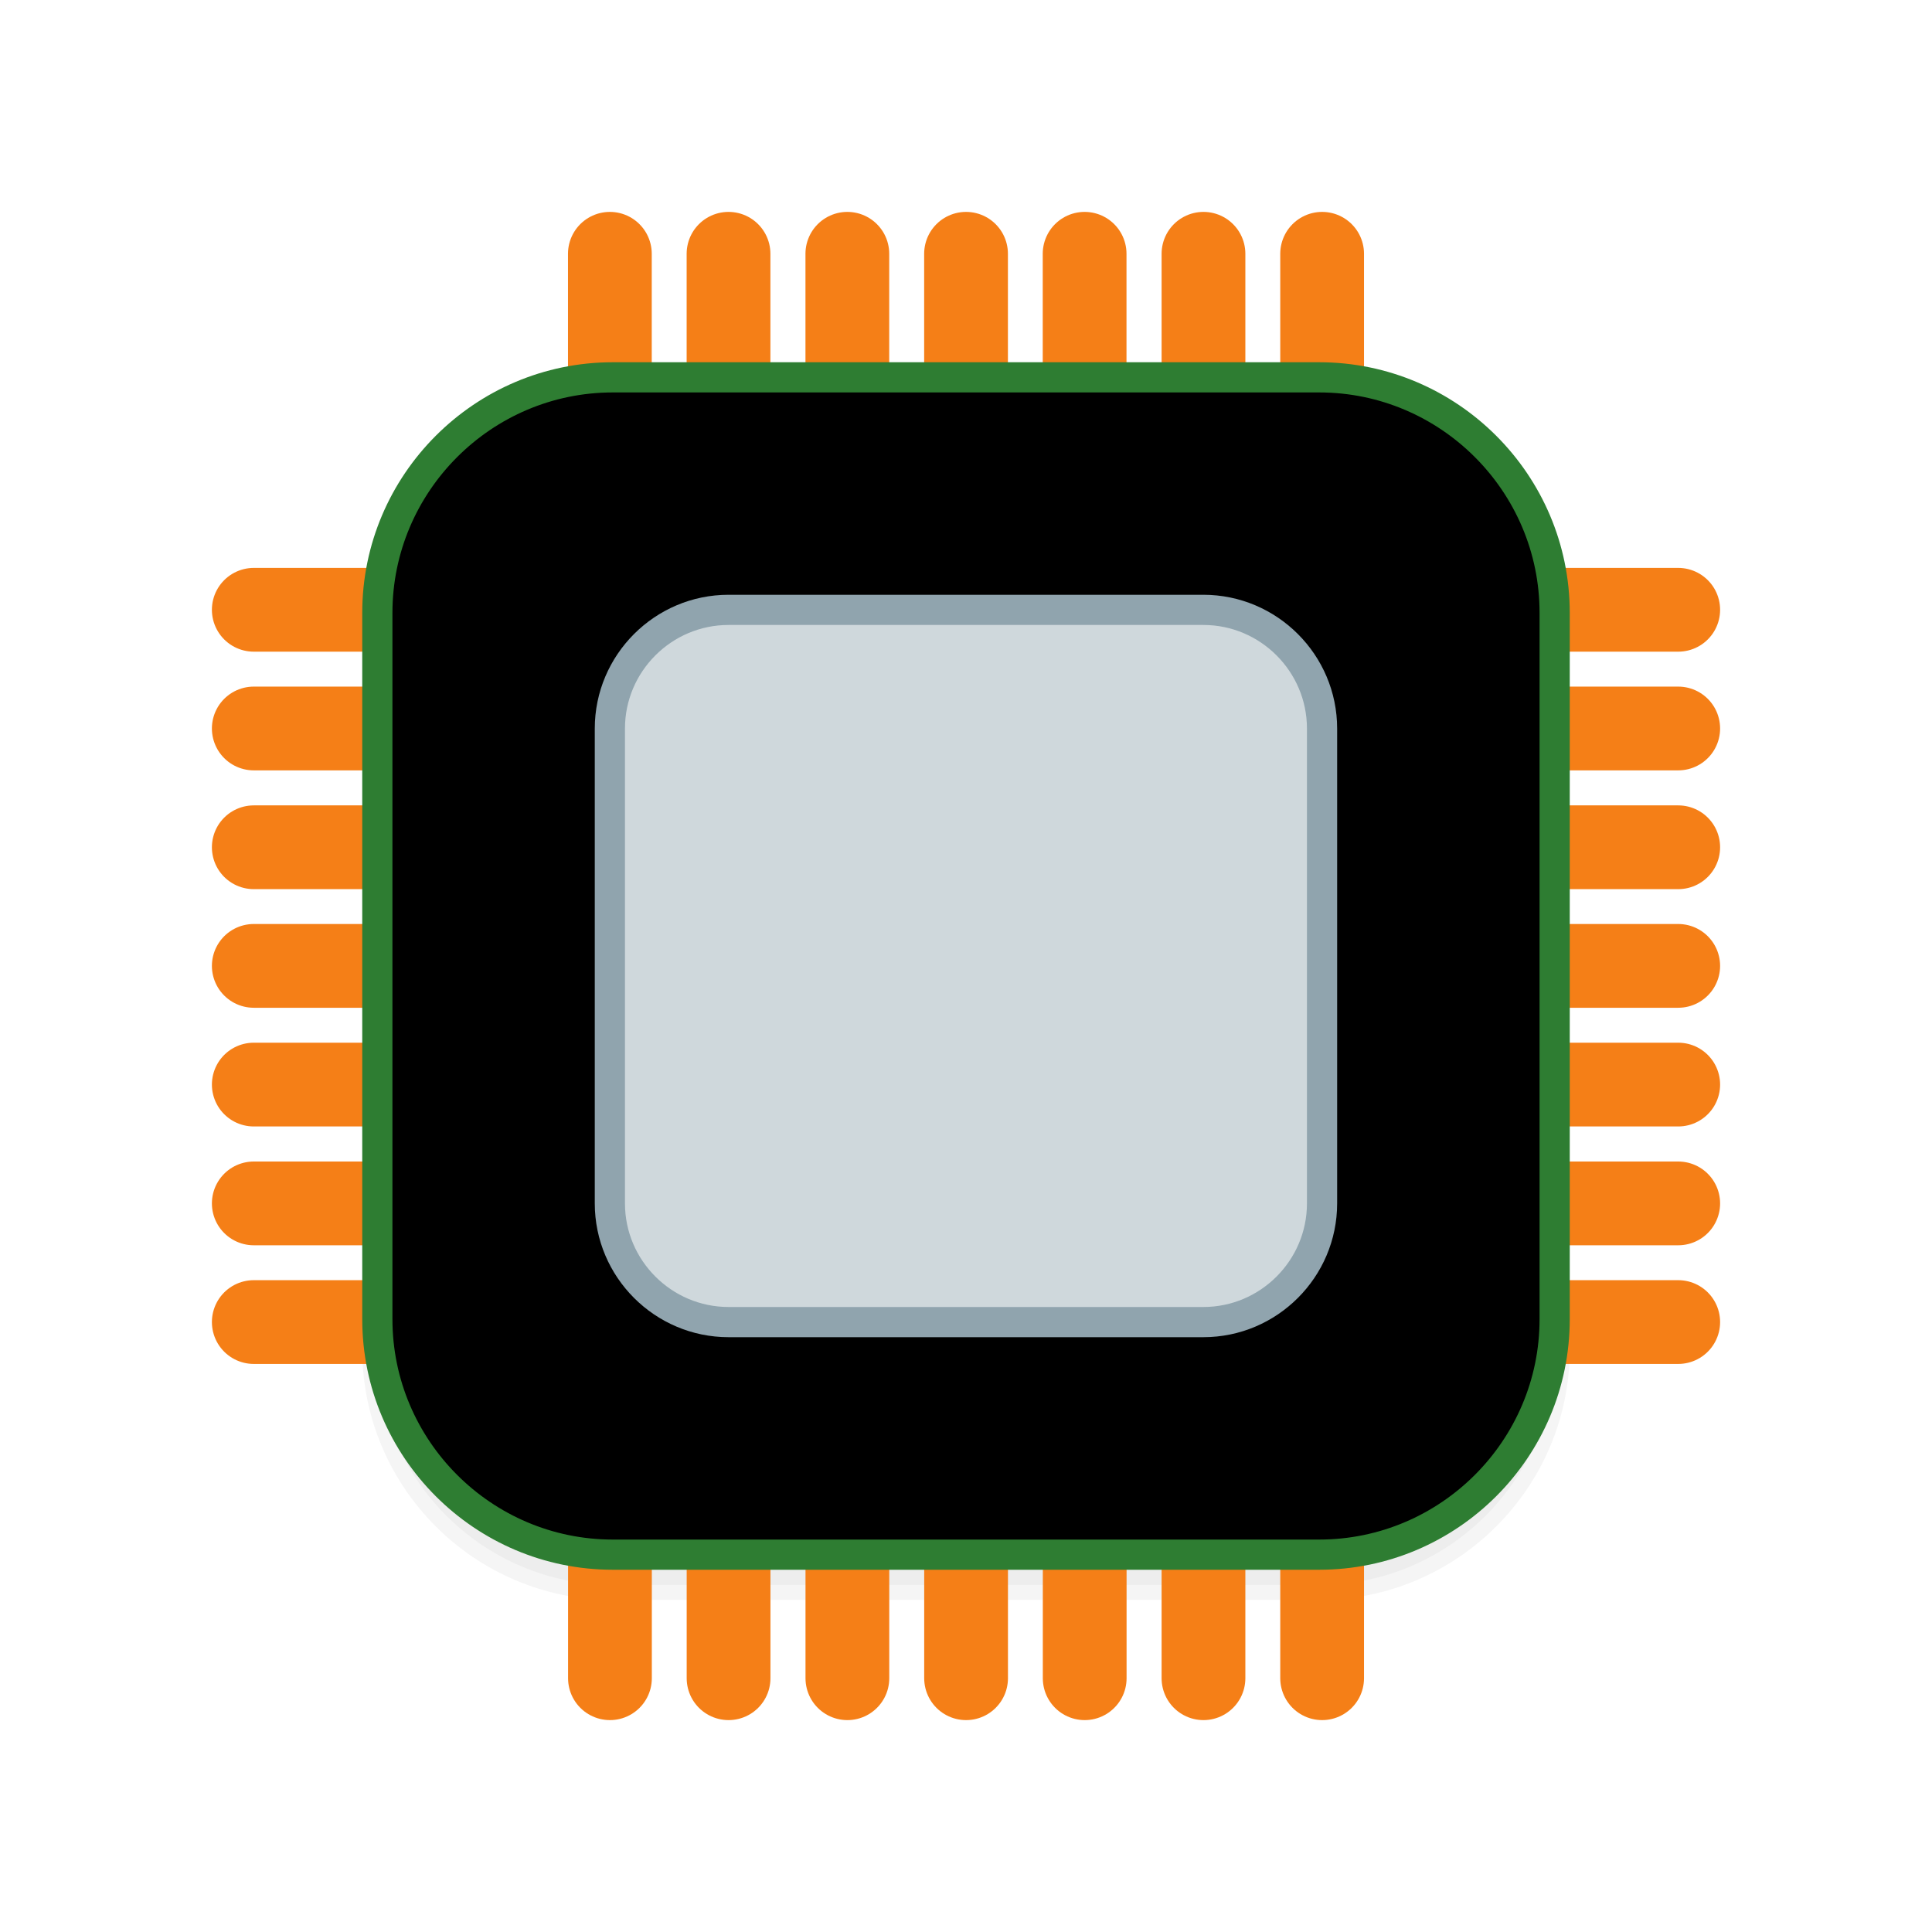 <?xml version="1.0" encoding="UTF-8" standalone="no"?>
<!-- Created with Inkscape (http://www.inkscape.org/) -->

<svg
   xmlns:dc="http://purl.org/dc/elements/1.1/"
   xmlns:cc="http://creativecommons.org/ns#"
   xmlns:rdf="http://www.w3.org/1999/02/22-rdf-syntax-ns#"
   xmlns:svg="http://www.w3.org/2000/svg"
   xmlns="http://www.w3.org/2000/svg"
   xmlns:sodipodi="http://sodipodi.sourceforge.net/DTD/sodipodi-0.dtd"
   xmlns:inkscape="http://www.inkscape.org/namespaces/inkscape"
   id="svg7384"
   style="enable-background:new"
   height="48"
   width="48"
   version="1.1"
   sodipodi:docname="processor.svg"
   inkscape:version="0.92.4 (5da689c313, 2019-01-14)">
  <sodipodi:namedview
     pagecolor="#ffffff"
     bordercolor="#666666"
     borderopacity="1"
     objecttolerance="10"
     gridtolerance="10"
     guidetolerance="10"
     inkscape:pageopacity="0"
     inkscape:pageshadow="2"
     inkscape:window-width="1362"
     inkscape:window-height="695"
     id="namedview11"
     showgrid="false"
     fit-margin-top="0"
     fit-margin-left="0"
     fit-margin-right="0"
     fit-margin-bottom="0"
     inkscape:zoom="10.729167"
     inkscape:cx="24"
     inkscape:cy="24"
     inkscape:window-x="0"
     inkscape:window-y="0"
     inkscape:window-maximized="1"
     inkscape:current-layer="svg7384" />
  <title
     id="title8473">Paper Symbolic Icon Theme</title>
  <defs
     id="defs7386">
    <style
       id="style4492"
       type="text/css">
    .str0 {stroke:#4D4948;stroke-width:0.222}
    .str1 {stroke:#00923F;stroke-width:0.887}
    .str2 {stroke:#E77817;stroke-width:0.887;stroke-linecap:round}
    .fil2 {fill:none}
    .fil0 {fill:#4D4948}
    .fil1 {fill:#B6DDC7}
  </style>
    <filter
       inkscape:collect="always"
       style="color-interpolation-filters:sRGB"
       id="filter5108"
       x="-0.012"
       width="1.024"
       y="-0.012"
       height="1.024">
      <feGaussianBlur
         inkscape:collect="always"
         stdDeviation="0.195"
         id="feGaussianBlur5110" />
    </filter>
  </defs>
  <path
     style="clip-rule:evenodd;opacity:0.2;fill:#000000;fill-rule:evenodd;stroke:#000000;stroke-width:1;stroke-miterlimit:4;stroke-dasharray:none;filter:url(#filter5108);image-rendering:optimizeQuality;shape-rendering:geometricPrecision;text-rendering:geometricPrecision;enable-background:new"
     inkscape:connector-curvature="0"
     id="_89802448-2"
     d="m 20.3,13.5 h 23.4 c 4.296,0 7.8,3.504 7.8,7.8 v 23.4 c 0,4.296 -3.504,7.8 -7.8,7.8 H 20.3 c -4.296,0 -7.8,-3.504 -7.8,-7.8 V 21.3 c 0,-4.296 3.504,-7.8 7.8,-7.8 z"
     class="fil0 str0"
     transform="scale(0.75)" />
  <line
     style="clip-rule:evenodd;fill:none;fill-rule:evenodd;stroke:#f57f17;stroke-width:2.081;stroke-linecap:round;image-rendering:optimizeQuality;shape-rendering:geometricPrecision;text-rendering:geometricPrecision"
     id="_88823912"
     y2="29.898"
     class="fil2 str2"
     x2="6.305"
     y1="29.898"
     x1="9.254" />
  <line
     style="clip-rule:evenodd;fill:none;fill-rule:evenodd;stroke:#f57f17;stroke-width:2.081;stroke-linecap:round;image-rendering:optimizeQuality;shape-rendering:geometricPrecision;text-rendering:geometricPrecision"
     id="_88736048"
     y2="26.946"
     class="fil2 str2"
     x2="6.305"
     y1="26.946"
     x1="9.254" />
  <line
     style="clip-rule:evenodd;fill:none;fill-rule:evenodd;stroke:#f57f17;stroke-width:2.081;stroke-linecap:round;image-rendering:optimizeQuality;shape-rendering:geometricPrecision;text-rendering:geometricPrecision"
     id="_88143736"
     y2="21.05"
     class="fil2 str2"
     x2="6.305"
     y1="21.05"
     x1="9.254" />
  <line
     style="clip-rule:evenodd;fill:none;fill-rule:evenodd;stroke:#f57f17;stroke-width:2.081;stroke-linecap:round;image-rendering:optimizeQuality;shape-rendering:geometricPrecision;text-rendering:geometricPrecision"
     id="_48273904"
     y2="23.997"
     class="fil2 str2"
     x2="6.305"
     y1="23.997"
     x1="9.254" />
  <line
     style="clip-rule:evenodd;fill:none;fill-rule:evenodd;stroke:#f57f17;stroke-width:2.081;stroke-linecap:round;image-rendering:optimizeQuality;shape-rendering:geometricPrecision;text-rendering:geometricPrecision"
     id="_89716888"
     y2="18.099"
     class="fil2 str2"
     x2="6.305"
     y1="18.099"
     x1="9.254" />
  <line
     style="clip-rule:evenodd;fill:none;fill-rule:evenodd;stroke:#f57f17;stroke-width:2.081;stroke-linecap:round;image-rendering:optimizeQuality;shape-rendering:geometricPrecision;text-rendering:geometricPrecision"
     id="_48937520"
     y2="15.15"
     class="fil2 str2"
     x2="6.305"
     y1="15.15"
     x1="9.254" />
  <line
     style="clip-rule:evenodd;fill:none;fill-rule:evenodd;stroke:#f57f17;stroke-width:2.081;stroke-linecap:round;image-rendering:optimizeQuality;shape-rendering:geometricPrecision;text-rendering:geometricPrecision"
     id="_89602488"
     y2="32.846"
     class="fil2 str2"
     x2="6.305"
     y1="32.846"
     x1="9.254" />
  <line
     style="clip-rule:evenodd;fill:none;fill-rule:evenodd;stroke:#f57f17;stroke-width:2.081;stroke-linecap:round;image-rendering:optimizeQuality;shape-rendering:geometricPrecision;text-rendering:geometricPrecision"
     id="_89828912"
     y2="29.898"
     class="fil2 str2"
     x2="38.744"
     y1="29.898"
     x1="41.695" />
  <line
     style="clip-rule:evenodd;fill:none;fill-rule:evenodd;stroke:#f57f17;stroke-width:2.081;stroke-linecap:round;image-rendering:optimizeQuality;shape-rendering:geometricPrecision;text-rendering:geometricPrecision"
     id="_89543800"
     y2="26.946"
     class="fil2 str2"
     x2="38.744"
     y1="26.946"
     x1="41.695" />
  <line
     style="clip-rule:evenodd;fill:none;fill-rule:evenodd;stroke:#f57f17;stroke-width:2.081;stroke-linecap:round;image-rendering:optimizeQuality;shape-rendering:geometricPrecision;text-rendering:geometricPrecision"
     id="_89561224"
     y2="21.05"
     class="fil2 str2"
     x2="38.744"
     y1="21.05"
     x1="41.695" />
  <line
     style="clip-rule:evenodd;fill:none;fill-rule:evenodd;stroke:#f57f17;stroke-width:2.081;stroke-linecap:round;image-rendering:optimizeQuality;shape-rendering:geometricPrecision;text-rendering:geometricPrecision"
     id="_89921928"
     y2="23.997"
     class="fil2 str2"
     x2="38.744"
     y1="23.997"
     x1="41.695" />
  <line
     style="clip-rule:evenodd;fill:none;fill-rule:evenodd;stroke:#f57f17;stroke-width:2.081;stroke-linecap:round;image-rendering:optimizeQuality;shape-rendering:geometricPrecision;text-rendering:geometricPrecision"
     id="_88834840"
     y2="18.099"
     class="fil2 str2"
     x2="38.744"
     y1="18.099"
     x1="41.695" />
  <line
     style="clip-rule:evenodd;fill:none;fill-rule:evenodd;stroke:#f57f17;stroke-width:2.081;stroke-linecap:round;image-rendering:optimizeQuality;shape-rendering:geometricPrecision;text-rendering:geometricPrecision"
     id="_89246736"
     y2="15.15"
     class="fil2 str2"
     x2="38.744"
     y1="15.15"
     x1="41.695" />
  <line
     style="clip-rule:evenodd;fill:none;fill-rule:evenodd;stroke:#f57f17;stroke-width:2.081;stroke-linecap:round;image-rendering:optimizeQuality;shape-rendering:geometricPrecision;text-rendering:geometricPrecision"
     id="_88756544"
     y2="32.846"
     class="fil2 str2"
     x2="38.744"
     y1="32.846"
     x1="41.695" />
  <line
     style="clip-rule:evenodd;fill:none;fill-rule:evenodd;stroke:#f57f17;stroke-width:2.081;stroke-linecap:round;image-rendering:optimizeQuality;shape-rendering:geometricPrecision;text-rendering:geometricPrecision"
     id="_89076960"
     y2="38.744"
     class="fil2 str2"
     x2="18.101"
     y1="41.695"
     x1="18.101" />
  <line
     style="clip-rule:evenodd;fill:none;fill-rule:evenodd;stroke:#f57f17;stroke-width:2.081;stroke-linecap:round;image-rendering:optimizeQuality;shape-rendering:geometricPrecision;text-rendering:geometricPrecision"
     id="_48963016"
     y2="38.744"
     class="fil2 str2"
     x2="21.053"
     y1="41.695"
     x1="21.053" />
  <line
     style="clip-rule:evenodd;fill:none;fill-rule:evenodd;stroke:#f57f17;stroke-width:2.081;stroke-linecap:round;image-rendering:optimizeQuality;shape-rendering:geometricPrecision;text-rendering:geometricPrecision"
     id="_48844704"
     y2="38.744"
     class="fil2 str2"
     x2="26.949"
     y1="41.695"
     x1="26.949" />
  <line
     style="clip-rule:evenodd;fill:none;fill-rule:evenodd;stroke:#f57f17;stroke-width:2.081;stroke-linecap:round;image-rendering:optimizeQuality;shape-rendering:geometricPrecision;text-rendering:geometricPrecision"
     id="_88113480"
     y2="38.744"
     class="fil2 str2"
     x2="24.002"
     y1="41.695"
     x1="24.002" />
  <line
     style="clip-rule:evenodd;fill:none;fill-rule:evenodd;stroke:#f57f17;stroke-width:2.081;stroke-linecap:round;image-rendering:optimizeQuality;shape-rendering:geometricPrecision;text-rendering:geometricPrecision"
     id="_89775784"
     y2="38.744"
     class="fil2 str2"
     x2="29.9"
     y1="41.695"
     x1="29.9" />
  <line
     style="clip-rule:evenodd;fill:none;fill-rule:evenodd;stroke:#f57f17;stroke-width:2.081;stroke-linecap:round;image-rendering:optimizeQuality;shape-rendering:geometricPrecision;text-rendering:geometricPrecision"
     id="_90153440"
     y2="38.744"
     class="fil2 str2"
     x2="32.848"
     y1="41.695"
     x1="32.848" />
  <line
     style="clip-rule:evenodd;fill:none;fill-rule:evenodd;stroke:#f57f17;stroke-width:2.081;stroke-linecap:round;image-rendering:optimizeQuality;shape-rendering:geometricPrecision;text-rendering:geometricPrecision"
     id="_89263648"
     y2="38.744"
     class="fil2 str2"
     x2="15.154"
     y1="41.695"
     x1="15.154" />
  <line
     style="clip-rule:evenodd;fill:none;fill-rule:evenodd;stroke:#f57f17;stroke-width:2.081;stroke-linecap:round;image-rendering:optimizeQuality;shape-rendering:geometricPrecision;text-rendering:geometricPrecision"
     id="_87389504"
     y2="6.305"
     class="fil2 str2"
     x2="18.1"
     y1="9.254"
     x1="18.1" />
  <line
     style="clip-rule:evenodd;fill:none;fill-rule:evenodd;stroke:#f57f17;stroke-width:2.081;stroke-linecap:round;image-rendering:optimizeQuality;shape-rendering:geometricPrecision;text-rendering:geometricPrecision"
     id="_89109736"
     y2="6.305"
     class="fil2 str2"
     x2="21.052"
     y1="9.254"
     x1="21.052" />
  <line
     style="clip-rule:evenodd;fill:none;fill-rule:evenodd;stroke:#f57f17;stroke-width:2.081;stroke-linecap:round;image-rendering:optimizeQuality;shape-rendering:geometricPrecision;text-rendering:geometricPrecision"
     id="_89134072"
     y2="6.305"
     class="fil2 str2"
     x2="26.947"
     y1="9.254"
     x1="26.947" />
  <line
     style="clip-rule:evenodd;fill:none;fill-rule:evenodd;stroke:#f57f17;stroke-width:2.081;stroke-linecap:round;image-rendering:optimizeQuality;shape-rendering:geometricPrecision;text-rendering:geometricPrecision"
     id="_87133032"
     y2="6.305"
     class="fil2 str2"
     x2="24.001"
     y1="9.254"
     x1="24.001" />
  <line
     style="clip-rule:evenodd;fill:none;fill-rule:evenodd;stroke:#f57f17;stroke-width:2.081;stroke-linecap:round;image-rendering:optimizeQuality;shape-rendering:geometricPrecision;text-rendering:geometricPrecision"
     id="_46320336"
     y2="6.305"
     class="fil2 str2"
     x2="29.9"
     y1="9.254"
     x1="29.9" />
  <line
     style="clip-rule:evenodd;fill:none;fill-rule:evenodd;stroke:#f57f17;stroke-width:2.081;stroke-linecap:round;image-rendering:optimizeQuality;shape-rendering:geometricPrecision;text-rendering:geometricPrecision"
     id="_49016112"
     y2="6.305"
     class="fil2 str2"
     x2="32.848"
     y1="9.254"
     x1="32.848" />
  <line
     style="clip-rule:evenodd;fill:none;fill-rule:evenodd;stroke:#f57f17;stroke-width:2.081;stroke-linecap:round;image-rendering:optimizeQuality;shape-rendering:geometricPrecision;text-rendering:geometricPrecision"
     id="_89046112"
     y2="6.305"
     class="fil2 str2"
     x2="15.152"
     y1="9.254"
     x1="15.152" />
  <path
     style="clip-rule:evenodd;fill:#000000;fill-rule:evenodd;stroke:#2e7d32;stroke-width:0.75;stroke-miterlimit:4;stroke-dasharray:none;image-rendering:optimizeQuality;shape-rendering:geometricPrecision;text-rendering:geometricPrecision"
     inkscape:connector-curvature="0"
     id="_89802448"
     d="m 15.225,9.375 h 17.55 c 3.222,0 5.85,2.628 5.85,5.85 V 32.775 c 0,3.222 -2.628,5.85 -5.85,5.85 H 15.225 c -3.222,0 -5.85,-2.628 -5.85,-5.85 V 15.225 c 0,-3.222 2.628,-5.85 5.85,-5.85 z"
     class="fil0 str0" />
  <path
     style="clip-rule:evenodd;fill:#cfd8dc;fill-rule:evenodd;stroke:#90a4ae;stroke-width:0.75;stroke-miterlimit:4;stroke-dasharray:none;image-rendering:optimizeQuality;shape-rendering:geometricPrecision;text-rendering:geometricPrecision"
     inkscape:connector-curvature="0"
     id="_90022912"
     d="m 18.101,15.152 h 11.796 c 1.624,0 2.949,1.325 2.949,2.949 V 29.898 c 0,1.624 -1.325,2.949 -2.949,2.949 H 18.101 c -1.624,0 -2.949,-1.325 -2.949,-2.949 V 18.101 c 0,-1.624 1.325,-2.949 2.949,-2.949 z"
     class="fil1 str1" />
</svg>
